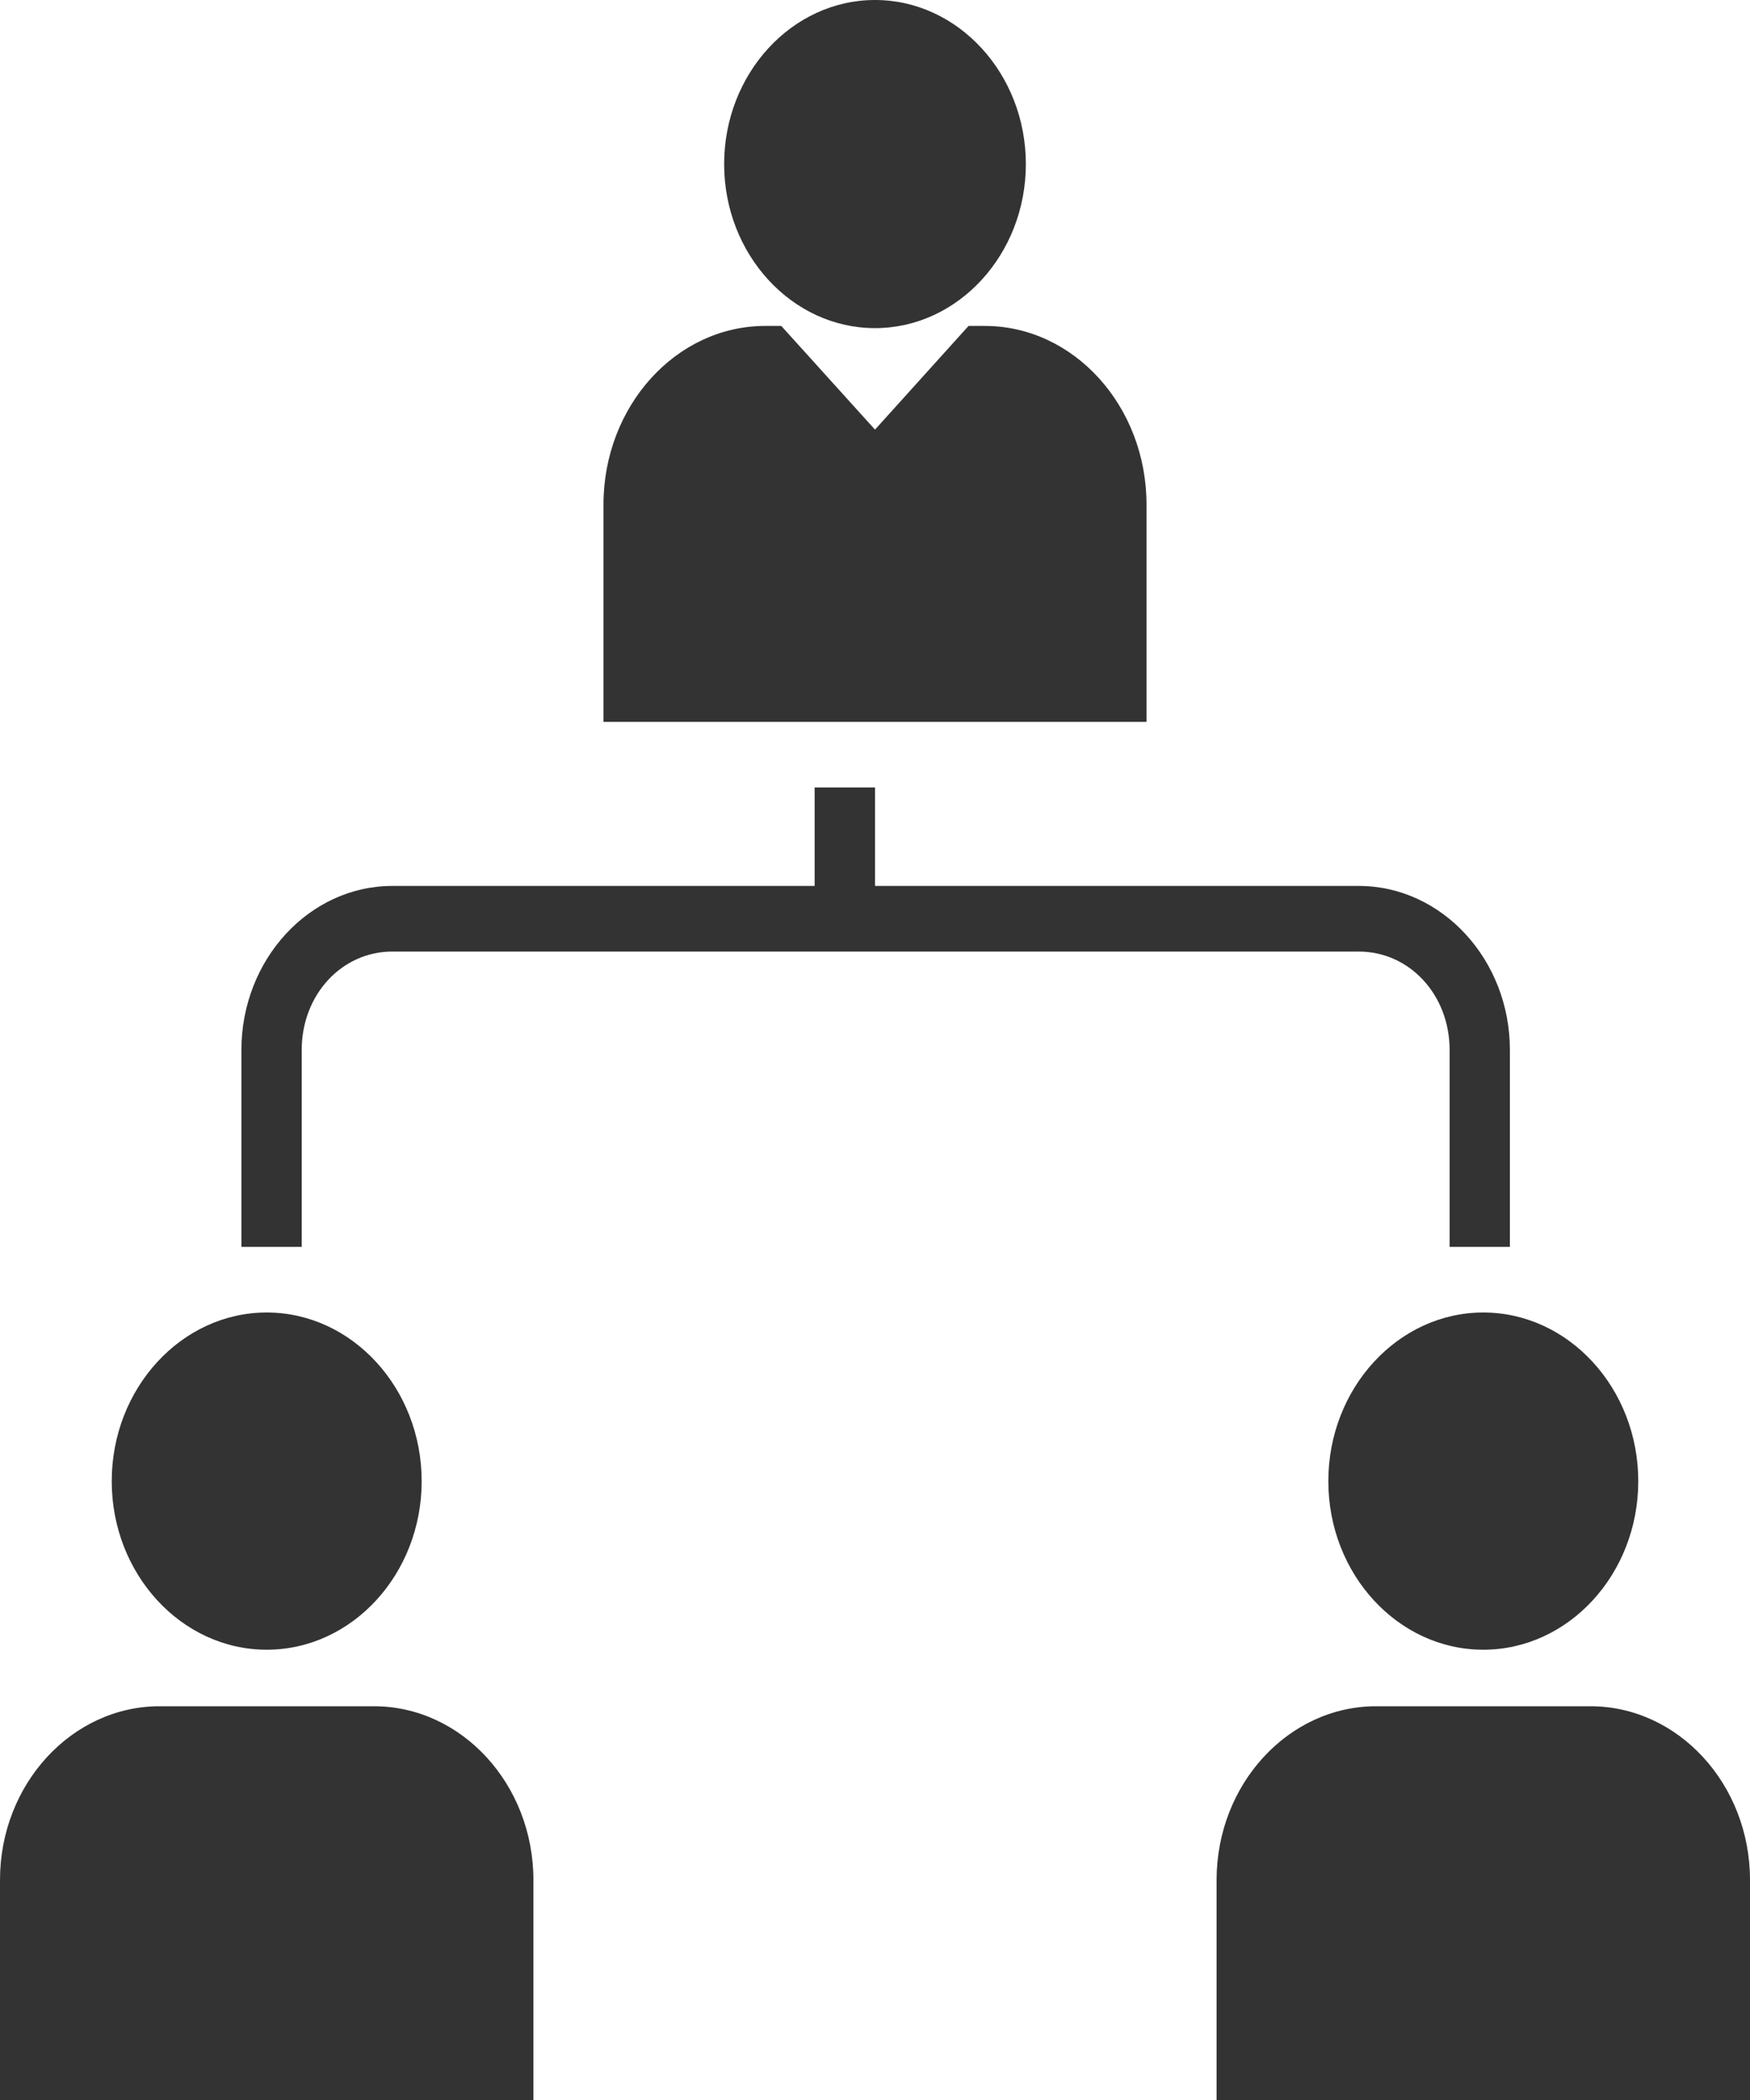 <svg width="20" height="24" viewBox="0 0 20 24" fill="none" xmlns="http://www.w3.org/2000/svg">
<path d="M10 0C9.051 0 8.276 0.843 8.276 1.875C8.276 2.907 9.051 3.75 10 3.75C10.949 3.75 11.724 2.907 11.724 1.875C11.724 0.843 10.949 0 10 0ZM8.746 3.725C7.724 3.725 6.897 4.645 6.897 5.766V6.209V8.25H8.746H11.254H13.103V6.209V5.766C13.103 4.645 12.276 3.725 11.254 3.725H11.069L10 4.91L8.929 3.725H8.746ZM9.31 9V10.125H4.484C3.534 10.125 2.759 10.968 2.759 12V14.25H3.448V12C3.448 11.37 3.904 10.875 4.484 10.875H9.31H10H15.529C16.11 10.875 16.567 11.37 16.567 12V14.25H17.256V12C17.256 10.968 16.479 10.125 15.529 10.125H10V9H9.31ZM3.048 15C2.073 15 1.277 15.867 1.277 16.928C1.277 17.989 2.073 18.854 3.048 18.854C4.024 18.854 4.819 17.989 4.819 16.928C4.819 15.867 4.024 15 3.048 15ZM16.952 15C15.976 15 15.181 15.867 15.181 16.928C15.181 17.989 15.976 18.854 16.952 18.854C17.927 18.854 18.723 17.989 18.723 16.928C18.723 15.867 17.927 15 16.952 15ZM1.824 19.5C0.819 19.5 0 20.393 0 21.485V21.592V24H6.096V21.565V21.485C6.096 20.393 5.277 19.5 4.273 19.5H1.824ZM15.727 19.5C14.723 19.5 13.904 20.393 13.904 21.485V21.592V24H20V21.565V21.485C20 20.393 19.181 19.5 18.176 19.5H15.727Z" fill="#333333"/>
</svg>
